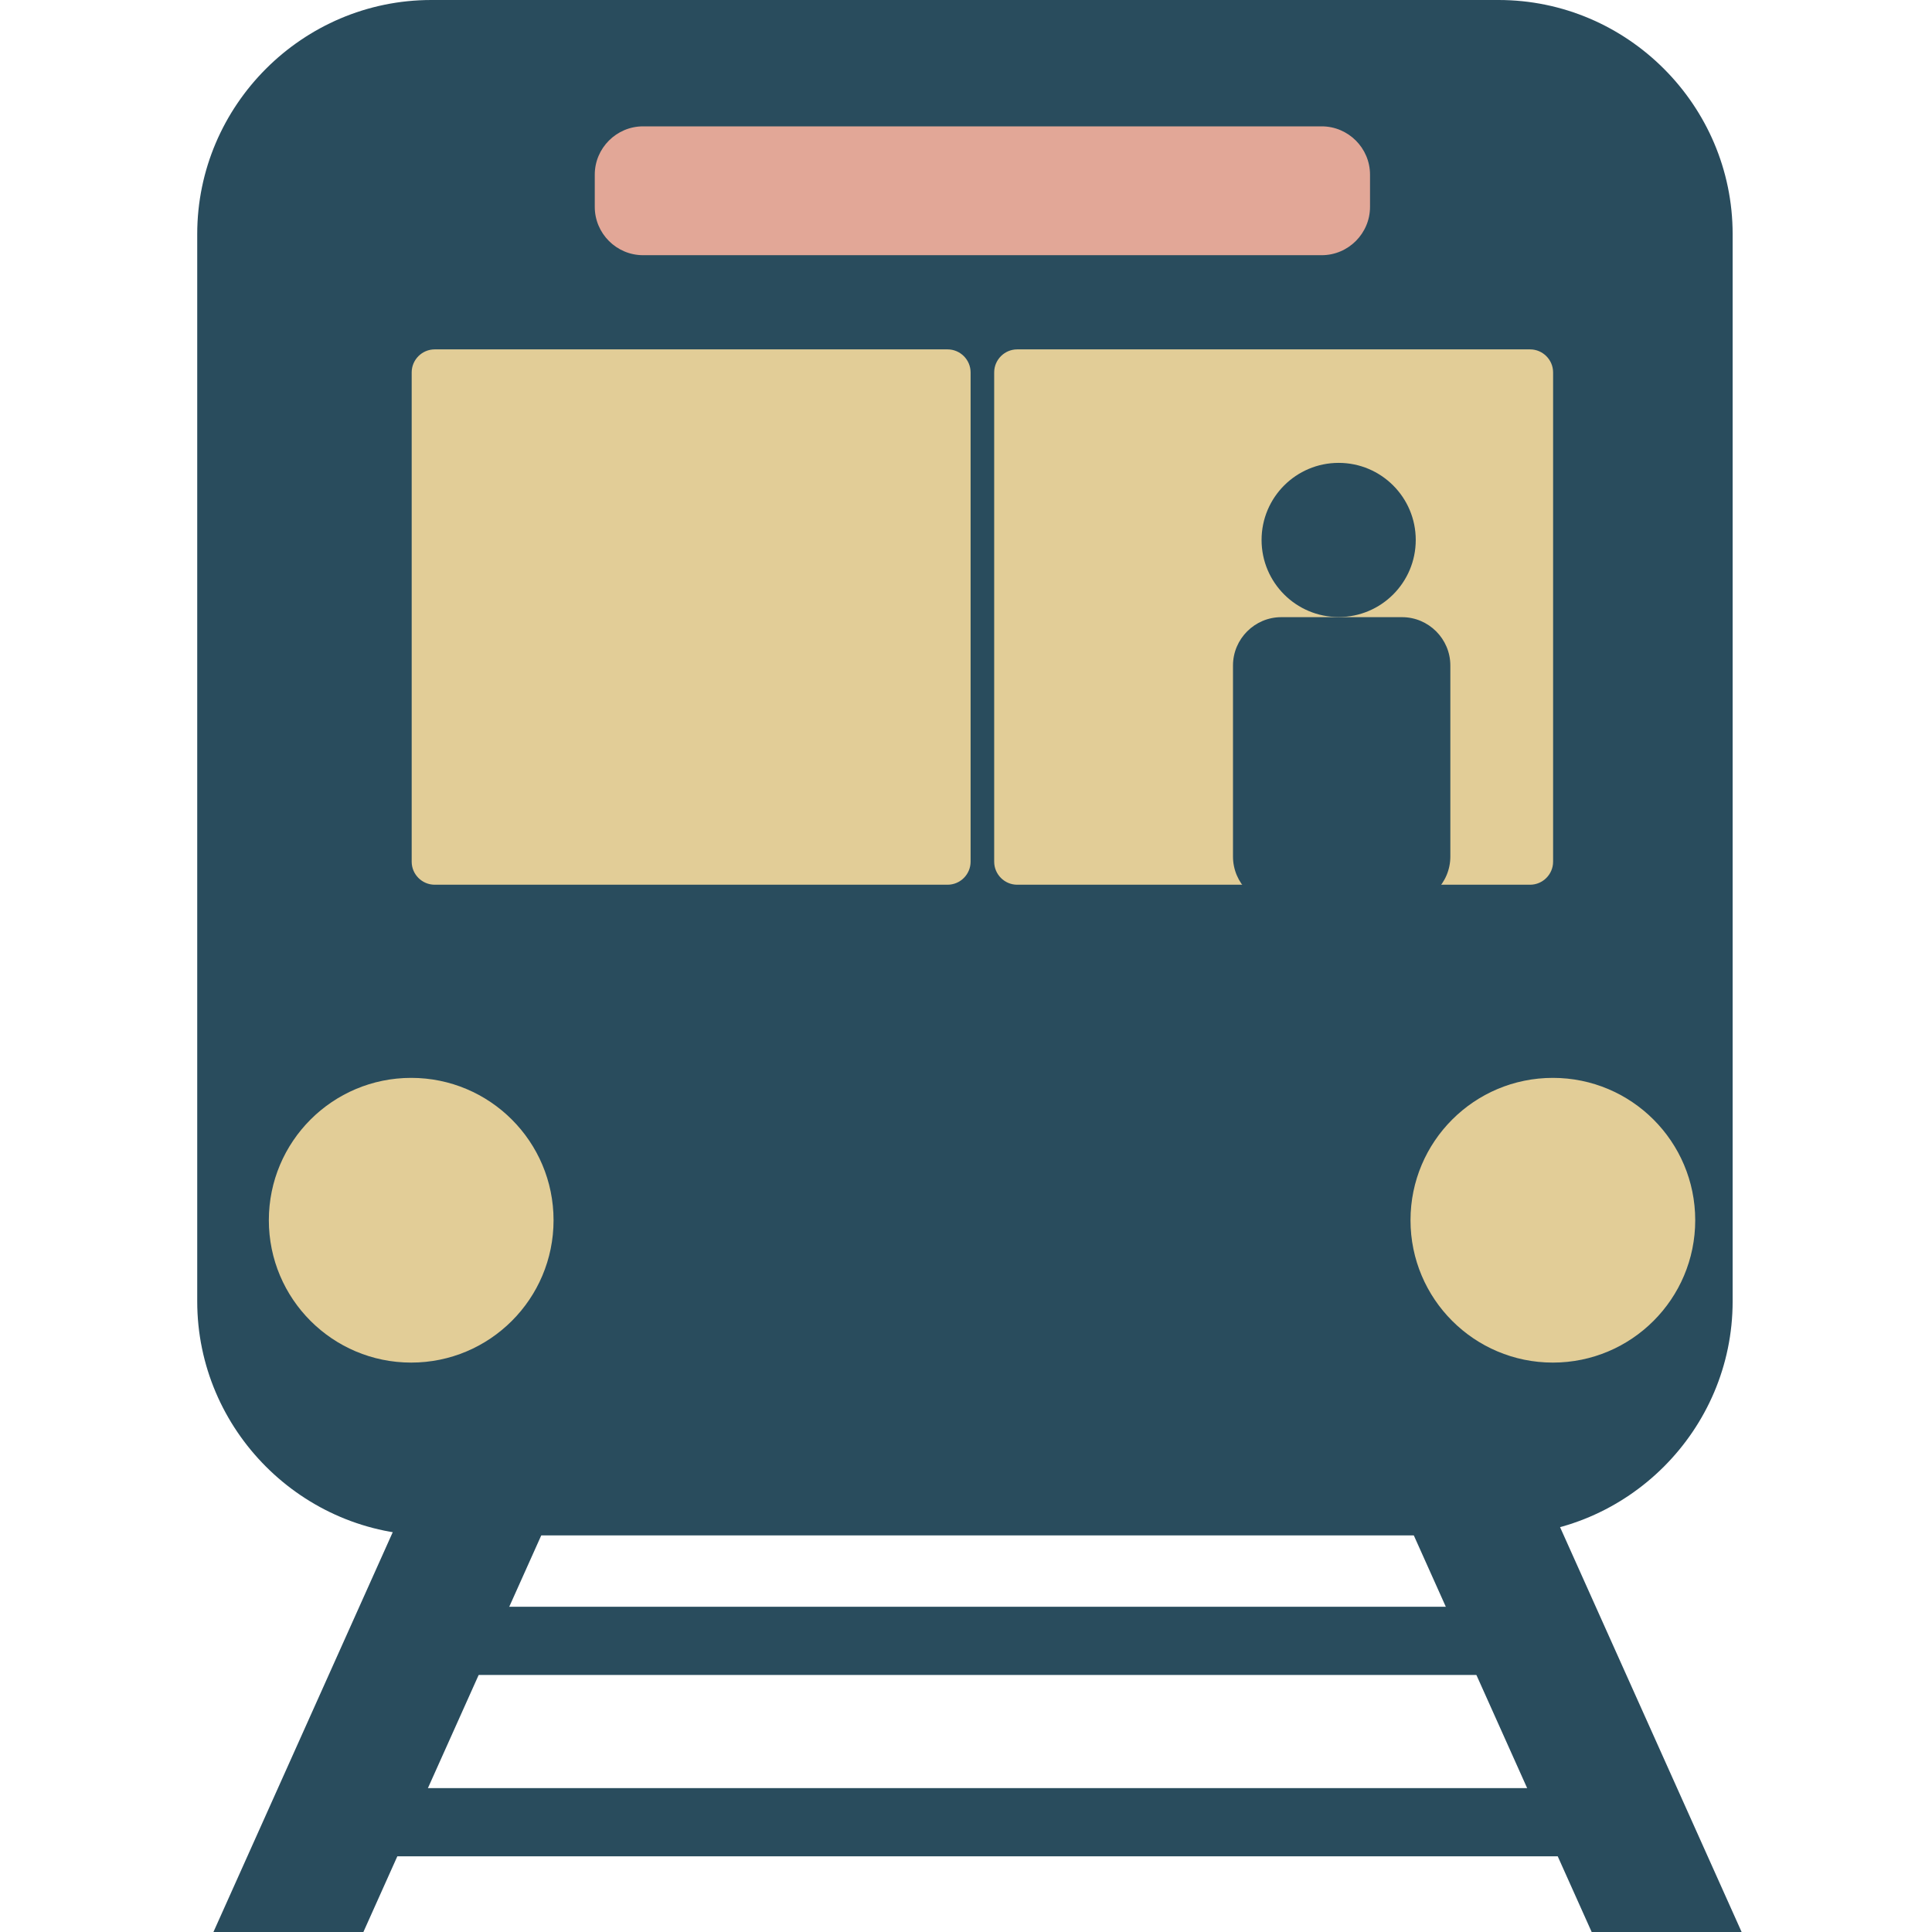 <?xml version="1.0" encoding="iso-8859-1"?>
<!-- Generator: Adobe Illustrator 19.1.0, SVG Export Plug-In . SVG Version: 6.00 Build 0)  -->
<svg version="1.1" id="Layer_1" xmlns="http://www.w3.org/2000/svg" xmlns:xlink="http://www.w3.org/1999/xlink" x="0px" y="0px"
	 viewBox="0 0 480 480" style="enable-background:new 0 0 480 480;" xml:space="preserve">
<path style="fill:#294C5D;" d="M372.316,381.469H107.153C75.169,381.469,49,355.3,49,323.316V58.153C49,26.169,75.169,0,107.153,0
	h265.163c31.984,0,58.153,26.169,58.153,58.153v265.163C430.469,355.3,404.3,381.469,372.316,381.469z"/>
<path style="fill:#E2CD97;" d="M235.421,219.808H108.002c-3.146,0-5.721-2.574-5.721-5.721V92.523c0-3.146,2.574-5.721,5.721-5.721
	h127.419c3.146,0,5.721,2.574,5.721,5.721v121.565C241.142,217.234,238.568,219.808,235.421,219.808z"/>
<circle style="fill:#E2CD97;" cx="102.161" cy="303.163" r="35.368"/>
<circle style="fill:#E2CD97;" cx="385.805" cy="303.163" r="35.368"/>
<path style="fill:#E2A797;" d="M328.378,63.402H159.767c-6.6,0-12-5.4-12-12v-8.01c0-6.6,5.4-12,12-12h168.611c6.6,0,12,5.4,12,12
	v8.01C340.378,58.002,334.978,63.402,328.378,63.402z"/>
<path style="fill:#E2CD97;" d="M380.143,219.808H252.723c-3.146,0-5.721-2.574-5.721-5.721V92.523c0-3.146,2.574-5.721,5.721-5.721
	h127.419c3.146,0,5.721,2.574,5.721,5.721v121.565C385.864,217.234,383.289,219.808,380.143,219.808z"/>
<rect x="77.022" y="361.964" transform="matrix(-0.912 -0.409 0.409 -0.912 3.607 861.407)" style="fill:#294C5D;" width="34.01" height="136.707"/>
<rect x="376.934" y="365.964" transform="matrix(0.912 -0.409 0.409 0.912 -143.3 199.386)" style="fill:#294C5D;" width="34.01" height="136.707"/>
<rect x="102.161" y="399.195" style="fill:#294C5D;" width="281.505" height="16.944"/>
<rect x="91.667" y="444.251" style="fill:#294C5D;" width="303.669" height="16.944"/>
<path style="fill:#294C5D;" d="M348.333,224.808h-30c-6.6,0-12-5.4-12-12v-47.475c0-6.6,5.4-12,12-12h30c6.6,0,12,5.4,12,12v47.475
	C360.333,219.408,354.933,224.808,348.333,224.808z"/>
<circle style="fill:#294C5D;" cx="332.586" cy="134.152" r="19.152"/>
</svg>
